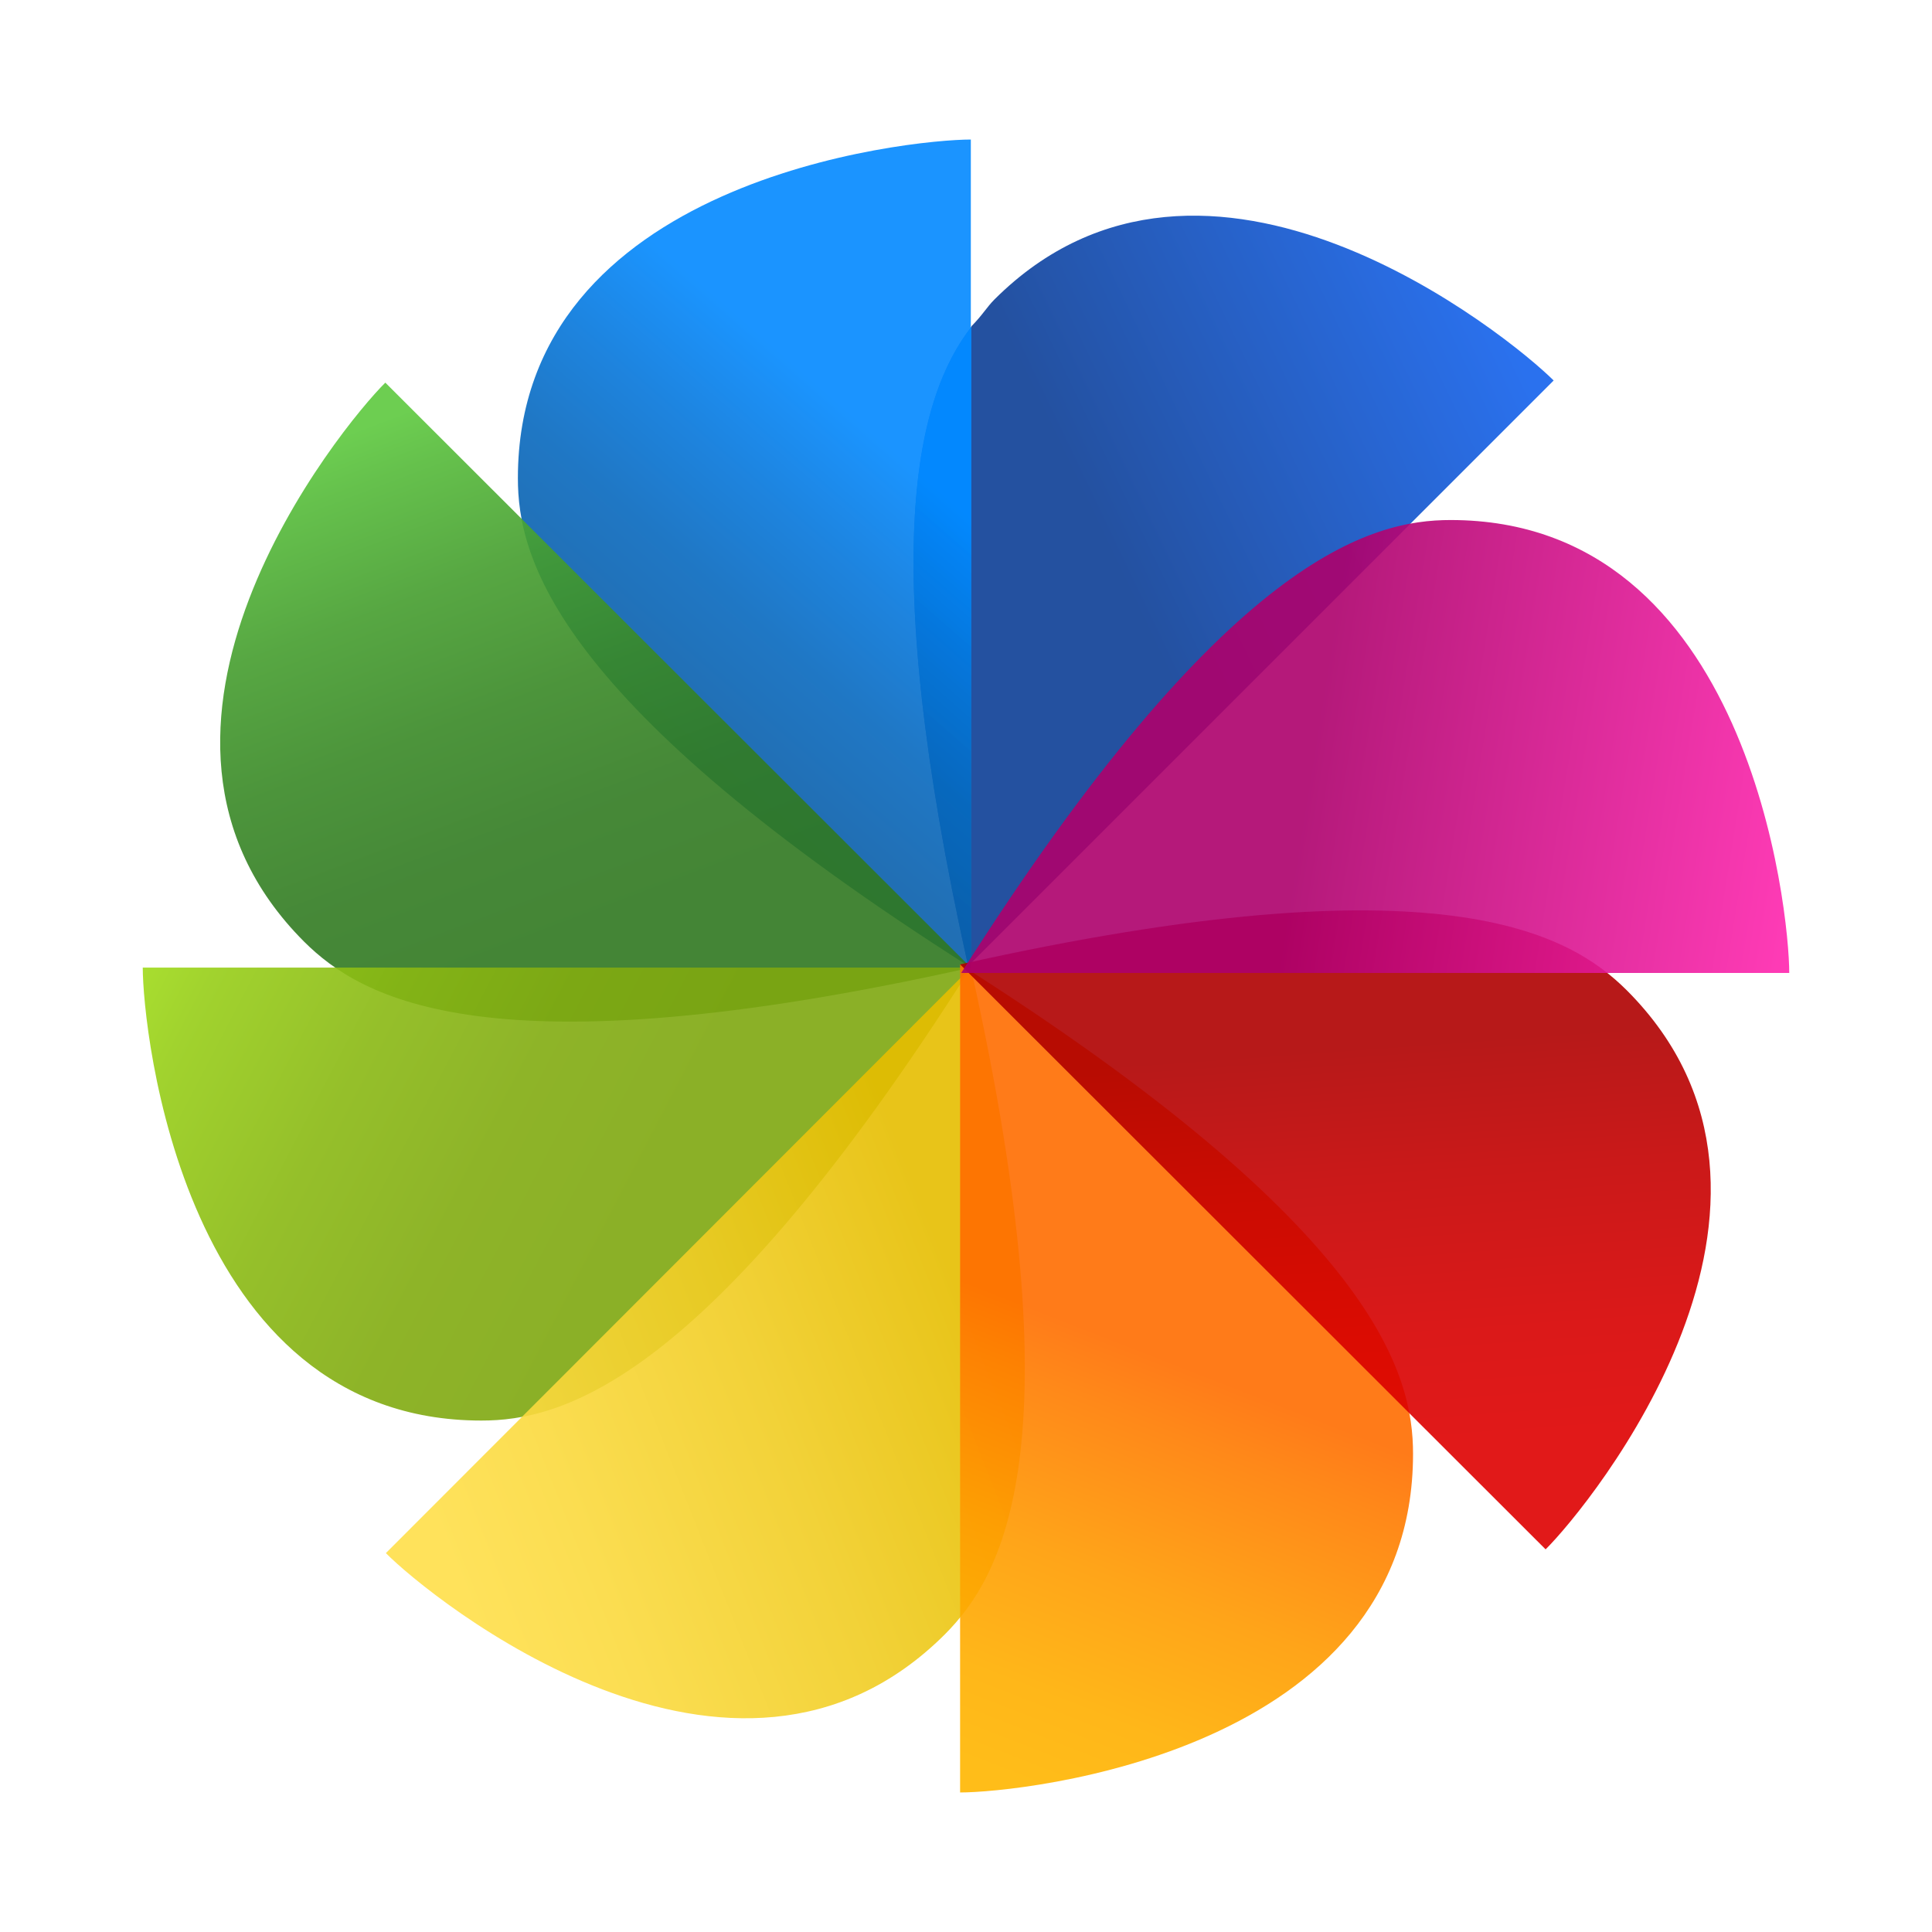 <svg id="Layer_3" data-name="Layer 3" xmlns="http://www.w3.org/2000/svg" xmlns:xlink="http://www.w3.org/1999/xlink" viewBox="0 0 360 360"><defs><style>.cls-1{fill:#fff}.cls-10,.cls-11,.cls-12,.cls-13,.cls-2,.cls-3,.cls-4,.cls-5,.cls-6,.cls-7,.cls-8,.cls-9{opacity:.9}.cls-2{fill:url(#linear-gradient)}.cls-3{fill:url(#linear-gradient-2)}.cls-4{fill:url(#linear-gradient-3)}.cls-5{fill:url(#linear-gradient-4)}.cls-6{fill:url(#linear-gradient-5)}.cls-7{fill:url(#linear-gradient-6)}.cls-8{fill:url(#linear-gradient-7)}.cls-9{fill:url(#linear-gradient-8)}.cls-10{fill:url(#linear-gradient-9)}.cls-11{fill:url(#linear-gradient-10)}.cls-12{fill:url(#linear-gradient-11)}.cls-13{fill:url(#linear-gradient-12)}</style><linearGradient id="linear-gradient" x1="233.52" y1="199.38" x2="360.7" y2="138.5" gradientUnits="userSpaceOnUse"><stop offset=".36" stop-color="#0c3e96"/><stop offset=".96" stop-color="#1362ed"/></linearGradient><linearGradient id="linear-gradient-2" x1="269.7" y1="125.74" x2="164.02" y2="246.92" gradientUnits="userSpaceOnUse"><stop offset=".27" stop-color="#0289ff"/><stop offset=".4" stop-color="#0577dc"/><stop offset=".52" stop-color="#0769bf"/><stop offset=".64" stop-color="#0960ad"/><stop offset=".72" stop-color="#095da7"/></linearGradient><linearGradient id="linear-gradient-3" x1="321.01" y1="170.49" x2="215.33" y2="291.66" xlink:href="#linear-gradient-2"/><linearGradient id="linear-gradient-4" x1="232.22" y1="196.58" x2="359.25" y2="135.77" xlink:href="#linear-gradient"/><linearGradient id="linear-gradient-5" x1="256.59" y1="247.7" x2="383.66" y2="186.87" xlink:href="#linear-gradient"/><linearGradient id="linear-gradient-6" x1="291.56" y1="144.71" x2="185.84" y2="265.93" xlink:href="#linear-gradient-2"/><linearGradient id="linear-gradient-7" x1="196.41" y1="273.94" x2="148.05" y2="146.56" gradientUnits="userSpaceOnUse"><stop offset=".25" stop-color="#307820"/><stop offset=".41" stop-color="#327c22"/><stop offset=".58" stop-color="#398926"/><stop offset=".76" stop-color="#459e2e"/><stop offset=".93" stop-color="#55bb39"/><stop offset="1" stop-color="#5dc93e"/></linearGradient><linearGradient id="linear-gradient-8" x1="223.62" y1="305.76" x2="86.78" y2="234.5" gradientUnits="userSpaceOnUse"><stop offset=".24" stop-color="#7fa810"/><stop offset=".42" stop-color="#82ac11"/><stop offset=".61" stop-color="#8ab913"/><stop offset=".81" stop-color="#97ce17"/><stop offset="1" stop-color="#aaeb1c"/></linearGradient><linearGradient id="linear-gradient-9" x1="308.19" y1="291.96" x2="152.57" y2="353.39" gradientUnits="userSpaceOnUse"><stop offset=".37" stop-color="#e6be00"/><stop offset=".61" stop-color="#f1cd22"/><stop offset=".86" stop-color="#fbda3e"/><stop offset="1" stop-color="#ffdf49"/></linearGradient><linearGradient id="linear-gradient-10" x1="308.99" y1="256.6" x2="253.3" y2="399.11" gradientUnits="userSpaceOnUse"><stop offset=".46" stop-color="#ff6d00"/><stop offset=".54" stop-color="#ff7c00"/><stop offset=".73" stop-color="#ff9b00"/><stop offset=".89" stop-color="#ffaf00"/><stop offset="1" stop-color="#ffb600"/></linearGradient><linearGradient id="linear-gradient-11" x1="314.5" y1="203.89" x2="324.33" y2="339.85" gradientUnits="userSpaceOnUse"><stop offset=".46" stop-color="#b00000"/><stop offset=".63" stop-color="#c40000"/><stop offset=".85" stop-color="#d70000"/><stop offset="1" stop-color="#de0000"/></linearGradient><linearGradient id="linear-gradient-12" x1="259.98" y1="203.56" x2="412.32" y2="228.13" gradientUnits="userSpaceOnUse"><stop offset=".36" stop-color="#ad006c"/><stop offset=".96" stop-color="#ff26ae"/></linearGradient></defs><title>palettegenerator</title><path class="cls-1" d="M0 0h360v360H0z"/><path class="cls-2" d="M251.5 131.4c-10 12.9-17.9 41.2-.6 119.1h.1l.5-.5V131.4z" transform="translate(-70.5 -70.5)"/><path class="cls-3" d="M251.4 250.8c-77.8-49.4-84.4-76.5-84.4-91.2 0-55.7 72.9-63.1 84.4-63.1v154.3z" transform="translate(-70.5 -70.5)"/><path class="cls-4" d="M251.4 249.9l-.5.5.5.3v-.8z" transform="translate(-70.5 -70.5)"/><path class="cls-5" d="M360 141.4c-8.1-8.1-64.8-54.4-104.2-15.1-1.4 1.4-2.3 3-4.3 5v118.6z" transform="translate(-70.5 -70.5)"/><path class="cls-6" d="M250.9 250.5z" transform="translate(-70.5 -70.5)"/><path class="cls-7" d="M251.5 131.4c-10 12.9-17.9 41.2-.6 119.1h.1l.5-.5V131.4z" transform="translate(-70.5 -70.5)"/><path class="cls-8" d="M251.4 250.8c-90 20.1-113.7 5.6-124.2-4.8-39.4-39.4 6.9-96.1 15.1-104.2z" transform="translate(-70.5 -70.5)"/><path class="cls-9" d="M251.4 250.8c-49.4 77.8-76.5 84.4-91.2 84.4-55.7 0-63.1-72.9-63.1-84.4h154.3z" transform="translate(-70.5 -70.5)"/><path class="cls-10" d="M251.4 250.8c20.1 90 5.6 113.7-4.8 124.2-39.4 39.4-96.1-6.9-104.2-15.1z" transform="translate(-70.5 -70.5)"/><path class="cls-11" d="M249.4 250.2c77.8 49.4 84.4 76.5 84.4 91.2 0 55.7-72.9 63.1-84.4 63.1V250.2z" transform="translate(-70.5 -70.5)"/><path class="cls-12" d="M249.4 250.2c90-20.1 113.7-5.6 124.2 4.8 39.4 39.4-6.9 96.1-15.1 104.2z" transform="translate(-70.5 -70.5)"/><path class="cls-13" d="M249.6 251.8c49.4-77.8 76.5-84.4 91.2-84.4 55.7 0 63.1 72.9 63.1 84.4H249.6z" transform="translate(-70.5 -70.5)"/></svg>